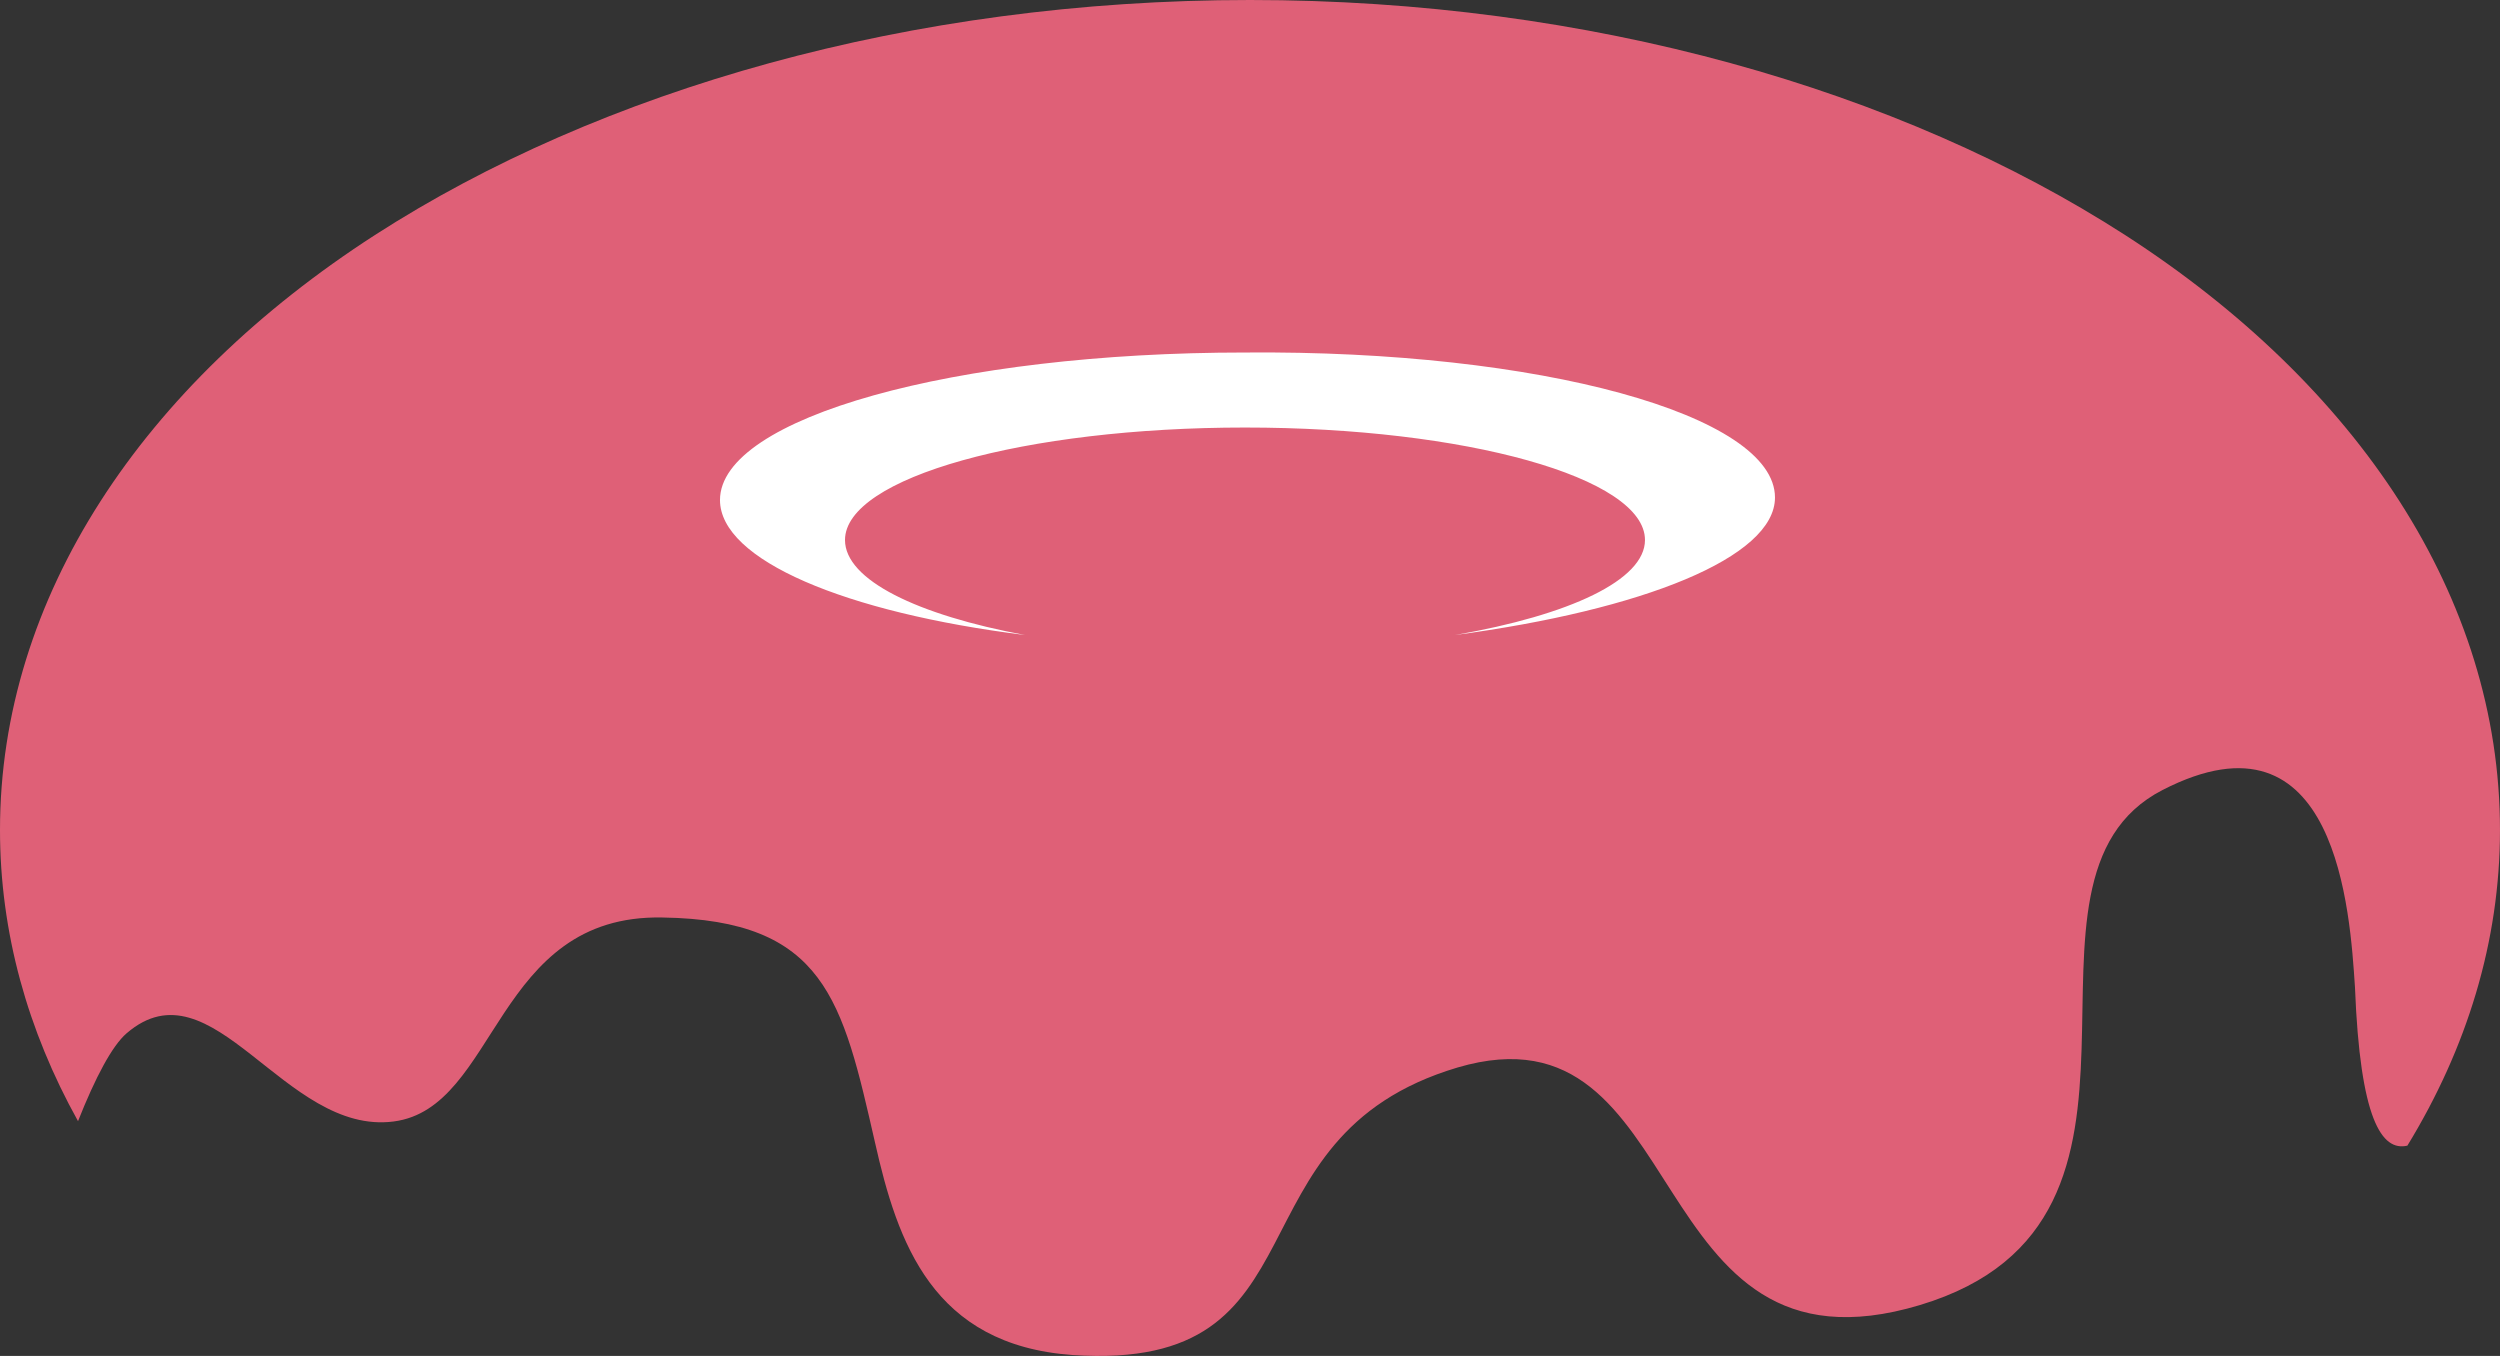 <svg version="1.1" id="图层_1" x="0px" y="0px" width="122.728px" height="66.565px" viewBox="0 0 122.728 66.565" enable-background="new 0 0 122.728 66.565" xml:space="preserve" xmlns="http://www.w3.org/2000/svg" xmlns:xlink="http://www.w3.org/1999/xlink" xmlns:xml="http://www.w3.org/XML/1998/namespace">
  <rect x="0" y="0" width="122.728" height="66.565" fill="#333333" stroke="none"/>
  <g>
    <path fill="#DF6077" d="M104.321,11.536C93.274,4.419,78.057,0,61.365,0c-16.691,0-31.91,4.419-42.957,11.536
		C6.994,18.9,0,29.333,0,40.746c0,5.013,1.35,9.836,3.83,14.293c0.852-2.15,1.674-3.7,2.385-4.313
		c4.229-3.641,7.742,5.024,13.109,4.329c5.133-0.665,4.924-10.183,13.199-10.014c7.977,0.122,8.836,4.05,10.432,11.046
		c1.104,4.909,2.822,9.94,9.695,10.432c12.766,0.859,7.365-10.677,18.901-14.114c11.658-3.437,8.836,15.832,22.705,11.66
		c13.867-4.173,3.313-20.864,11.904-25.282c8.59-4.419,9.205,6.013,9.449,9.695c0.252,6.46,1.307,8.058,2.572,7.763
		c2.925-4.788,4.546-10.026,4.546-15.495C122.728,29.333,115.735,18.9,104.321,11.536z" class="color c1"/>
    <path fill="#FFFFFF" d="M71.43,31.174c5.643-0.982,9.324-2.7,9.324-4.664c0-3.068-8.834-5.522-19.635-5.522
		c-10.799,0-19.637,2.454-19.637,5.522c0,1.964,3.559,3.682,8.838,4.664c-8.838-1.104-14.975-3.683-14.975-6.628
		c0-4.05,11.537-7.241,25.773-7.241c14.483-0.122,26.018,3.068,26.018,7.118C87.137,27.369,80.635,29.946,71.43,31.174z" class="color c2"/>
  </g>
</svg>